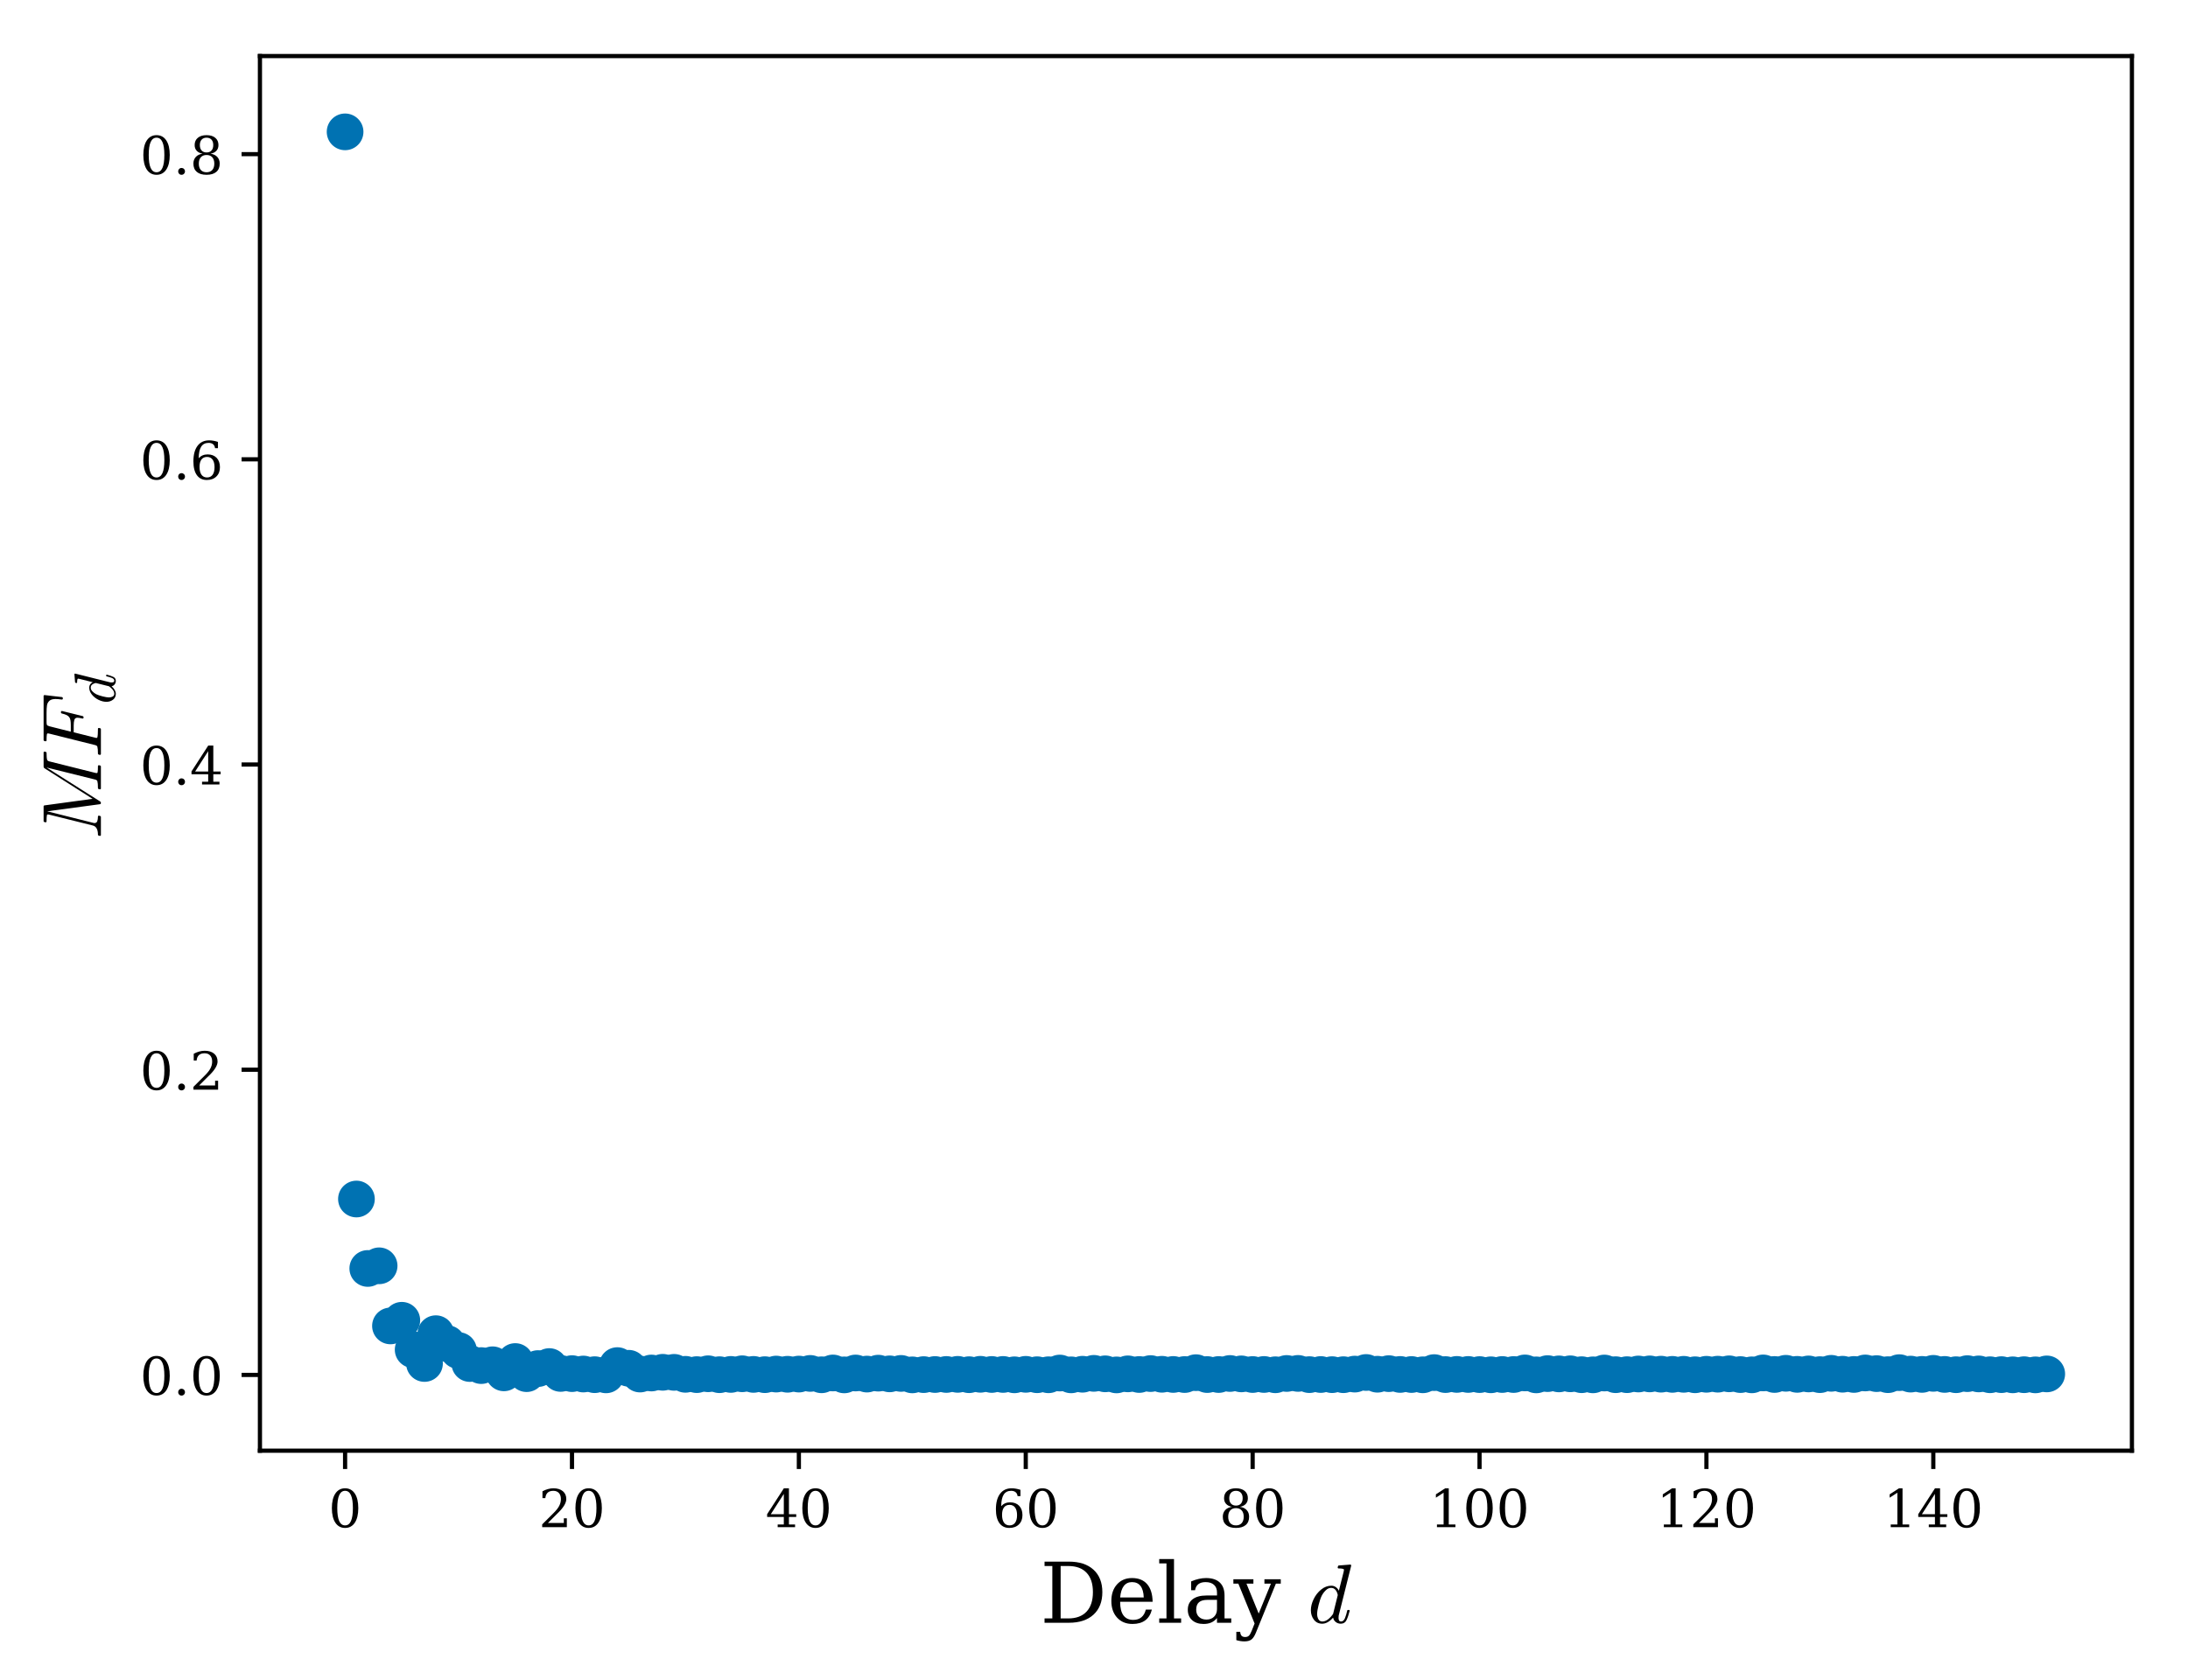 <?xml version="1.0" encoding="utf-8" standalone="no"?>
<!DOCTYPE svg PUBLIC "-//W3C//DTD SVG 1.1//EN"
  "http://www.w3.org/Graphics/SVG/1.1/DTD/svg11.dtd">
<!-- Created with matplotlib (https://matplotlib.org/) -->
<svg height="320.53pt" version="1.1" viewBox="0 0 417.408 320.53" width="417.408pt" xmlns="http://www.w3.org/2000/svg" xmlns:xlink="http://www.w3.org/1999/xlink">
 <defs>
  <style type="text/css">
*{stroke-linecap:butt;stroke-linejoin:round;}
  </style>
 </defs>
 <g id="figure_1">
  <g id="patch_1">
   <path d="M 0 320.53 
L 417.408 320.53 
L 417.408 0 
L 0 0 
z
" style="fill:#ffffff;"/>
  </g>
  <g id="axes_1">
   <g id="patch_2">
    <path d="M 49.588 276.812 
L 406.708 276.812 
L 406.708 10.7 
L 49.588 10.7 
z
" style="fill:#ffffff;"/>
   </g>
   <g id="PathCollection_1">
    <defs>
     <path d="M 0 3 
C 0.796 3 1.559 2.684 2.121 2.121 
C 2.684 1.559 3 0.796 3 0 
C 3 -0.796 2.684 -1.559 2.121 -2.121 
C 1.559 -2.684 0.796 -3 0 -3 
C -0.796 -3 -1.559 -2.684 -2.121 -2.121 
C -2.684 -1.559 -3 -0.796 -3 0 
C -3 0.796 -2.684 1.559 -2.121 2.121 
C -1.559 2.684 -0.796 3 0 3 
z
" id="m22f50d1d1b" style="stroke:#0072b2;"/>
    </defs>
    <g clip-path="url(#p61b4a68985)">
     <use style="fill:#0072b2;stroke:#0072b2;" x="65.834" xlink:href="#m22f50d1d1b" y="25.159"/>
     <use style="fill:#0072b2;stroke:#0072b2;" x="67.998" xlink:href="#m22f50d1d1b" y="228.791"/>
     <use style="fill:#0072b2;stroke:#0072b2;" x="70.162" xlink:href="#m22f50d1d1b" y="242.041"/>
     <use style="fill:#0072b2;stroke:#0072b2;" x="72.327" xlink:href="#m22f50d1d1b" y="241.535"/>
     <use style="fill:#0072b2;stroke:#0072b2;" x="74.491" xlink:href="#m22f50d1d1b" y="253.006"/>
     <use style="fill:#0072b2;stroke:#0072b2;" x="76.655" xlink:href="#m22f50d1d1b" y="251.929"/>
     <use style="fill:#0072b2;stroke:#0072b2;" x="78.819" xlink:href="#m22f50d1d1b" y="257.542"/>
     <use style="fill:#0072b2;stroke:#0072b2;" x="80.983" xlink:href="#m22f50d1d1b" y="260.175"/>
     <use style="fill:#0072b2;stroke:#0072b2;" x="83.147" xlink:href="#m22f50d1d1b" y="254.488"/>
     <use style="fill:#0072b2;stroke:#0072b2;" x="85.312" xlink:href="#m22f50d1d1b" y="256.383"/>
     <use style="fill:#0072b2;stroke:#0072b2;" x="87.476" xlink:href="#m22f50d1d1b" y="257.704"/>
     <use style="fill:#0072b2;stroke:#0072b2;" x="89.64" xlink:href="#m22f50d1d1b" y="260.182"/>
     <use style="fill:#0072b2;stroke:#0072b2;" x="91.804" xlink:href="#m22f50d1d1b" y="260.576"/>
     <use style="fill:#0072b2;stroke:#0072b2;" x="93.968" xlink:href="#m22f50d1d1b" y="260.418"/>
     <use style="fill:#0072b2;stroke:#0072b2;" x="96.133" xlink:href="#m22f50d1d1b" y="261.96"/>
     <use style="fill:#0072b2;stroke:#0072b2;" x="98.297" xlink:href="#m22f50d1d1b" y="259.801"/>
     <use style="fill:#0072b2;stroke:#0072b2;" x="100.461" xlink:href="#m22f50d1d1b" y="262.115"/>
     <use style="fill:#0072b2;stroke:#0072b2;" x="102.625" xlink:href="#m22f50d1d1b" y="261.146"/>
     <use style="fill:#0072b2;stroke:#0072b2;" x="104.789" xlink:href="#m22f50d1d1b" y="260.76"/>
     <use style="fill:#0072b2;stroke:#0072b2;" x="106.954" xlink:href="#m22f50d1d1b" y="262.072"/>
     <use style="fill:#0072b2;stroke:#0072b2;" x="109.118" xlink:href="#m22f50d1d1b" y="262.109"/>
     <use style="fill:#0072b2;stroke:#0072b2;" x="111.282" xlink:href="#m22f50d1d1b" y="262.185"/>
     <use style="fill:#0072b2;stroke:#0072b2;" x="113.446" xlink:href="#m22f50d1d1b" y="262.312"/>
     <use style="fill:#0072b2;stroke:#0072b2;" x="115.61" xlink:href="#m22f50d1d1b" y="262.343"/>
     <use style="fill:#0072b2;stroke:#0072b2;" x="117.774" xlink:href="#m22f50d1d1b" y="260.577"/>
     <use style="fill:#0072b2;stroke:#0072b2;" x="119.939" xlink:href="#m22f50d1d1b" y="261.087"/>
     <use style="fill:#0072b2;stroke:#0072b2;" x="122.103" xlink:href="#m22f50d1d1b" y="262.188"/>
     <use style="fill:#0072b2;stroke:#0072b2;" x="124.267" xlink:href="#m22f50d1d1b" y="261.992"/>
     <use style="fill:#0072b2;stroke:#0072b2;" x="126.431" xlink:href="#m22f50d1d1b" y="261.856"/>
     <use style="fill:#0072b2;stroke:#0072b2;" x="128.595" xlink:href="#m22f50d1d1b" y="261.866"/>
     <use style="fill:#0072b2;stroke:#0072b2;" x="130.76" xlink:href="#m22f50d1d1b" y="262.241"/>
     <use style="fill:#0072b2;stroke:#0072b2;" x="132.924" xlink:href="#m22f50d1d1b" y="262.3"/>
     <use style="fill:#0072b2;stroke:#0072b2;" x="135.088" xlink:href="#m22f50d1d1b" y="262.137"/>
     <use style="fill:#0072b2;stroke:#0072b2;" x="137.252" xlink:href="#m22f50d1d1b" y="262.315"/>
     <use style="fill:#0072b2;stroke:#0072b2;" x="139.416" xlink:href="#m22f50d1d1b" y="262.26"/>
     <use style="fill:#0072b2;stroke:#0072b2;" x="141.581" xlink:href="#m22f50d1d1b" y="262.137"/>
     <use style="fill:#0072b2;stroke:#0072b2;" x="143.745" xlink:href="#m22f50d1d1b" y="262.257"/>
     <use style="fill:#0072b2;stroke:#0072b2;" x="145.909" xlink:href="#m22f50d1d1b" y="262.31"/>
     <use style="fill:#0072b2;stroke:#0072b2;" x="148.073" xlink:href="#m22f50d1d1b" y="262.194"/>
     <use style="fill:#0072b2;stroke:#0072b2;" x="150.237" xlink:href="#m22f50d1d1b" y="262.232"/>
     <use style="fill:#0072b2;stroke:#0072b2;" x="152.402" xlink:href="#m22f50d1d1b" y="262.196"/>
     <use style="fill:#0072b2;stroke:#0072b2;" x="154.566" xlink:href="#m22f50d1d1b" y="262.07"/>
     <use style="fill:#0072b2;stroke:#0072b2;" x="156.73" xlink:href="#m22f50d1d1b" y="262.331"/>
     <use style="fill:#0072b2;stroke:#0072b2;" x="158.894" xlink:href="#m22f50d1d1b" y="261.985"/>
     <use style="fill:#0072b2;stroke:#0072b2;" x="161.058" xlink:href="#m22f50d1d1b" y="262.35"/>
     <use style="fill:#0072b2;stroke:#0072b2;" x="163.222" xlink:href="#m22f50d1d1b" y="261.99"/>
     <use style="fill:#0072b2;stroke:#0072b2;" x="165.387" xlink:href="#m22f50d1d1b" y="262.196"/>
     <use style="fill:#0072b2;stroke:#0072b2;" x="167.551" xlink:href="#m22f50d1d1b" y="262.02"/>
     <use style="fill:#0072b2;stroke:#0072b2;" x="169.715" xlink:href="#m22f50d1d1b" y="262.153"/>
     <use style="fill:#0072b2;stroke:#0072b2;" x="171.879" xlink:href="#m22f50d1d1b" y="262.07"/>
     <use style="fill:#0072b2;stroke:#0072b2;" x="174.043" xlink:href="#m22f50d1d1b" y="262.348"/>
     <use style="fill:#0072b2;stroke:#0072b2;" x="176.208" xlink:href="#m22f50d1d1b" y="262.299"/>
     <use style="fill:#0072b2;stroke:#0072b2;" x="178.372" xlink:href="#m22f50d1d1b" y="262.279"/>
     <use style="fill:#0072b2;stroke:#0072b2;" x="180.536" xlink:href="#m22f50d1d1b" y="262.269"/>
     <use style="fill:#0072b2;stroke:#0072b2;" x="182.7" xlink:href="#m22f50d1d1b" y="262.249"/>
     <use style="fill:#0072b2;stroke:#0072b2;" x="184.864" xlink:href="#m22f50d1d1b" y="262.315"/>
     <use style="fill:#0072b2;stroke:#0072b2;" x="187.029" xlink:href="#m22f50d1d1b" y="262.237"/>
     <use style="fill:#0072b2;stroke:#0072b2;" x="189.193" xlink:href="#m22f50d1d1b" y="262.271"/>
     <use style="fill:#0072b2;stroke:#0072b2;" x="191.357" xlink:href="#m22f50d1d1b" y="262.266"/>
     <use style="fill:#0072b2;stroke:#0072b2;" x="193.521" xlink:href="#m22f50d1d1b" y="262.337"/>
     <use style="fill:#0072b2;stroke:#0072b2;" x="195.685" xlink:href="#m22f50d1d1b" y="262.244"/>
     <use style="fill:#0072b2;stroke:#0072b2;" x="197.849" xlink:href="#m22f50d1d1b" y="262.321"/>
     <use style="fill:#0072b2;stroke:#0072b2;" x="200.014" xlink:href="#m22f50d1d1b" y="262.328"/>
     <use style="fill:#0072b2;stroke:#0072b2;" x="202.178" xlink:href="#m22f50d1d1b" y="261.997"/>
     <use style="fill:#0072b2;stroke:#0072b2;" x="204.342" xlink:href="#m22f50d1d1b" y="262.343"/>
     <use style="fill:#0072b2;stroke:#0072b2;" x="206.506" xlink:href="#m22f50d1d1b" y="262.227"/>
     <use style="fill:#0072b2;stroke:#0072b2;" x="208.67" xlink:href="#m22f50d1d1b" y="262.058"/>
     <use style="fill:#0072b2;stroke:#0072b2;" x="210.835" xlink:href="#m22f50d1d1b" y="262.147"/>
     <use style="fill:#0072b2;stroke:#0072b2;" x="212.999" xlink:href="#m22f50d1d1b" y="262.353"/>
     <use style="fill:#0072b2;stroke:#0072b2;" x="215.163" xlink:href="#m22f50d1d1b" y="262.153"/>
     <use style="fill:#0072b2;stroke:#0072b2;" x="217.327" xlink:href="#m22f50d1d1b" y="262.276"/>
     <use style="fill:#0072b2;stroke:#0072b2;" x="219.491" xlink:href="#m22f50d1d1b" y="262.101"/>
     <use style="fill:#0072b2;stroke:#0072b2;" x="221.656" xlink:href="#m22f50d1d1b" y="262.232"/>
     <use style="fill:#0072b2;stroke:#0072b2;" x="223.82" xlink:href="#m22f50d1d1b" y="262.268"/>
     <use style="fill:#0072b2;stroke:#0072b2;" x="225.984" xlink:href="#m22f50d1d1b" y="262.285"/>
     <use style="fill:#0072b2;stroke:#0072b2;" x="228.148" xlink:href="#m22f50d1d1b" y="261.927"/>
     <use style="fill:#0072b2;stroke:#0072b2;" x="230.312" xlink:href="#m22f50d1d1b" y="262.287"/>
     <use style="fill:#0072b2;stroke:#0072b2;" x="232.477" xlink:href="#m22f50d1d1b" y="262.281"/>
     <use style="fill:#0072b2;stroke:#0072b2;" x="234.641" xlink:href="#m22f50d1d1b" y="262.084"/>
     <use style="fill:#0072b2;stroke:#0072b2;" x="236.805" xlink:href="#m22f50d1d1b" y="262.158"/>
     <use style="fill:#0072b2;stroke:#0072b2;" x="238.969" xlink:href="#m22f50d1d1b" y="262.28"/>
     <use style="fill:#0072b2;stroke:#0072b2;" x="241.133" xlink:href="#m22f50d1d1b" y="262.271"/>
     <use style="fill:#0072b2;stroke:#0072b2;" x="243.297" xlink:href="#m22f50d1d1b" y="262.329"/>
     <use style="fill:#0072b2;stroke:#0072b2;" x="245.462" xlink:href="#m22f50d1d1b" y="262.08"/>
     <use style="fill:#0072b2;stroke:#0072b2;" x="247.626" xlink:href="#m22f50d1d1b" y="262.069"/>
     <use style="fill:#0072b2;stroke:#0072b2;" x="249.79" xlink:href="#m22f50d1d1b" y="262.302"/>
     <use style="fill:#0072b2;stroke:#0072b2;" x="251.954" xlink:href="#m22f50d1d1b" y="262.279"/>
     <use style="fill:#0072b2;stroke:#0072b2;" x="254.118" xlink:href="#m22f50d1d1b" y="262.307"/>
     <use style="fill:#0072b2;stroke:#0072b2;" x="256.283" xlink:href="#m22f50d1d1b" y="262.316"/>
     <use style="fill:#0072b2;stroke:#0072b2;" x="258.447" xlink:href="#m22f50d1d1b" y="262.201"/>
     <use style="fill:#0072b2;stroke:#0072b2;" x="260.611" xlink:href="#m22f50d1d1b" y="261.892"/>
     <use style="fill:#0072b2;stroke:#0072b2;" x="262.775" xlink:href="#m22f50d1d1b" y="262.225"/>
     <use style="fill:#0072b2;stroke:#0072b2;" x="264.939" xlink:href="#m22f50d1d1b" y="262.114"/>
     <use style="fill:#0072b2;stroke:#0072b2;" x="267.104" xlink:href="#m22f50d1d1b" y="262.266"/>
     <use style="fill:#0072b2;stroke:#0072b2;" x="269.268" xlink:href="#m22f50d1d1b" y="262.28"/>
     <use style="fill:#0072b2;stroke:#0072b2;" x="271.432" xlink:href="#m22f50d1d1b" y="262.335"/>
     <use style="fill:#0072b2;stroke:#0072b2;" x="273.596" xlink:href="#m22f50d1d1b" y="261.915"/>
     <use style="fill:#0072b2;stroke:#0072b2;" x="275.76" xlink:href="#m22f50d1d1b" y="262.292"/>
     <use style="fill:#0072b2;stroke:#0072b2;" x="277.924" xlink:href="#m22f50d1d1b" y="262.259"/>
     <use style="fill:#0072b2;stroke:#0072b2;" x="280.089" xlink:href="#m22f50d1d1b" y="262.268"/>
     <use style="fill:#0072b2;stroke:#0072b2;" x="282.253" xlink:href="#m22f50d1d1b" y="262.294"/>
     <use style="fill:#0072b2;stroke:#0072b2;" x="284.417" xlink:href="#m22f50d1d1b" y="262.333"/>
     <use style="fill:#0072b2;stroke:#0072b2;" x="286.581" xlink:href="#m22f50d1d1b" y="262.277"/>
     <use style="fill:#0072b2;stroke:#0072b2;" x="288.745" xlink:href="#m22f50d1d1b" y="262.282"/>
     <use style="fill:#0072b2;stroke:#0072b2;" x="290.91" xlink:href="#m22f50d1d1b" y="261.976"/>
     <use style="fill:#0072b2;stroke:#0072b2;" x="293.074" xlink:href="#m22f50d1d1b" y="262.348"/>
     <use style="fill:#0072b2;stroke:#0072b2;" x="295.238" xlink:href="#m22f50d1d1b" y="262.108"/>
     <use style="fill:#0072b2;stroke:#0072b2;" x="297.402" xlink:href="#m22f50d1d1b" y="262.16"/>
     <use style="fill:#0072b2;stroke:#0072b2;" x="299.566" xlink:href="#m22f50d1d1b" y="262.144"/>
     <use style="fill:#0072b2;stroke:#0072b2;" x="301.731" xlink:href="#m22f50d1d1b" y="262.316"/>
     <use style="fill:#0072b2;stroke:#0072b2;" x="303.895" xlink:href="#m22f50d1d1b" y="262.342"/>
     <use style="fill:#0072b2;stroke:#0072b2;" x="306.059" xlink:href="#m22f50d1d1b" y="261.994"/>
     <use style="fill:#0072b2;stroke:#0072b2;" x="308.223" xlink:href="#m22f50d1d1b" y="262.315"/>
     <use style="fill:#0072b2;stroke:#0072b2;" x="310.387" xlink:href="#m22f50d1d1b" y="262.311"/>
     <use style="fill:#0072b2;stroke:#0072b2;" x="312.551" xlink:href="#m22f50d1d1b" y="262.181"/>
     <use style="fill:#0072b2;stroke:#0072b2;" x="314.716" xlink:href="#m22f50d1d1b" y="262.161"/>
     <use style="fill:#0072b2;stroke:#0072b2;" x="316.88" xlink:href="#m22f50d1d1b" y="262.214"/>
     <use style="fill:#0072b2;stroke:#0072b2;" x="319.044" xlink:href="#m22f50d1d1b" y="262.25"/>
     <use style="fill:#0072b2;stroke:#0072b2;" x="321.208" xlink:href="#m22f50d1d1b" y="262.24"/>
     <use style="fill:#0072b2;stroke:#0072b2;" x="323.372" xlink:href="#m22f50d1d1b" y="262.329"/>
     <use style="fill:#0072b2;stroke:#0072b2;" x="325.537" xlink:href="#m22f50d1d1b" y="262.235"/>
     <use style="fill:#0072b2;stroke:#0072b2;" x="327.701" xlink:href="#m22f50d1d1b" y="262.216"/>
     <use style="fill:#0072b2;stroke:#0072b2;" x="329.865" xlink:href="#m22f50d1d1b" y="262.147"/>
     <use style="fill:#0072b2;stroke:#0072b2;" x="332.029" xlink:href="#m22f50d1d1b" y="262.293"/>
     <use style="fill:#0072b2;stroke:#0072b2;" x="334.193" xlink:href="#m22f50d1d1b" y="262.341"/>
     <use style="fill:#0072b2;stroke:#0072b2;" x="336.358" xlink:href="#m22f50d1d1b" y="261.974"/>
     <use style="fill:#0072b2;stroke:#0072b2;" x="338.522" xlink:href="#m22f50d1d1b" y="262.273"/>
     <use style="fill:#0072b2;stroke:#0072b2;" x="340.686" xlink:href="#m22f50d1d1b" y="262.047"/>
     <use style="fill:#0072b2;stroke:#0072b2;" x="342.85" xlink:href="#m22f50d1d1b" y="262.248"/>
     <use style="fill:#0072b2;stroke:#0072b2;" x="345.014" xlink:href="#m22f50d1d1b" y="262.169"/>
     <use style="fill:#0072b2;stroke:#0072b2;" x="347.179" xlink:href="#m22f50d1d1b" y="262.304"/>
     <use style="fill:#0072b2;stroke:#0072b2;" x="349.343" xlink:href="#m22f50d1d1b" y="262.051"/>
     <use style="fill:#0072b2;stroke:#0072b2;" x="351.507" xlink:href="#m22f50d1d1b" y="262.223"/>
     <use style="fill:#0072b2;stroke:#0072b2;" x="353.671" xlink:href="#m22f50d1d1b" y="262.267"/>
     <use style="fill:#0072b2;stroke:#0072b2;" x="355.835" xlink:href="#m22f50d1d1b" y="261.983"/>
     <use style="fill:#0072b2;stroke:#0072b2;" x="357.999" xlink:href="#m22f50d1d1b" y="262.108"/>
     <use style="fill:#0072b2;stroke:#0072b2;" x="360.164" xlink:href="#m22f50d1d1b" y="262.31"/>
     <use style="fill:#0072b2;stroke:#0072b2;" x="362.328" xlink:href="#m22f50d1d1b" y="261.923"/>
     <use style="fill:#0072b2;stroke:#0072b2;" x="364.492" xlink:href="#m22f50d1d1b" y="262.201"/>
     <use style="fill:#0072b2;stroke:#0072b2;" x="366.656" xlink:href="#m22f50d1d1b" y="262.256"/>
     <use style="fill:#0072b2;stroke:#0072b2;" x="368.82" xlink:href="#m22f50d1d1b" y="262.056"/>
     <use style="fill:#0072b2;stroke:#0072b2;" x="370.985" xlink:href="#m22f50d1d1b" y="262.261"/>
     <use style="fill:#0072b2;stroke:#0072b2;" x="373.149" xlink:href="#m22f50d1d1b" y="262.319"/>
     <use style="fill:#0072b2;stroke:#0072b2;" x="375.313" xlink:href="#m22f50d1d1b" y="262.114"/>
     <use style="fill:#0072b2;stroke:#0072b2;" x="377.477" xlink:href="#m22f50d1d1b" y="262.165"/>
     <use style="fill:#0072b2;stroke:#0072b2;" x="379.641" xlink:href="#m22f50d1d1b" y="262.325"/>
     <use style="fill:#0072b2;stroke:#0072b2;" x="381.806" xlink:href="#m22f50d1d1b" y="262.304"/>
     <use style="fill:#0072b2;stroke:#0072b2;" x="383.97" xlink:href="#m22f50d1d1b" y="262.34"/>
     <use style="fill:#0072b2;stroke:#0072b2;" x="386.134" xlink:href="#m22f50d1d1b" y="262.317"/>
     <use style="fill:#0072b2;stroke:#0072b2;" x="388.298" xlink:href="#m22f50d1d1b" y="262.347"/>
     <use style="fill:#0072b2;stroke:#0072b2;" x="390.462" xlink:href="#m22f50d1d1b" y="262.164"/>
    </g>
   </g>
   <g id="matplotlib.axis_1">
    <g id="xtick_1">
     <g id="line2d_1">
      <defs>
       <path d="M 0 0 
L 0 3.5 
" id="md2c56b3d16" style="stroke:#000000;stroke-width:0.8;"/>
      </defs>
      <g>
       <use style="stroke:#000000;stroke-width:0.8;" x="65.834" xlink:href="#md2c56b3d16" y="276.812"/>
      </g>
     </g>
     <g id="text_1">
      <!-- 0 -->
      <defs>
       <path d="M 31.781 3.422 
Q 39.266 3.422 42.969 11.625 
Q 46.688 19.828 46.688 36.375 
Q 46.688 52.984 42.969 61.188 
Q 39.266 69.391 31.781 69.391 
Q 24.312 69.391 20.594 61.188 
Q 16.891 52.984 16.891 36.375 
Q 16.891 19.828 20.594 11.625 
Q 24.312 3.422 31.781 3.422 
z
M 31.781 -1.422 
Q 19.922 -1.422 13.25 8.531 
Q 6.594 18.5 6.594 36.375 
Q 6.594 54.297 13.25 64.25 
Q 19.922 74.219 31.781 74.219 
Q 43.703 74.219 50.344 64.25 
Q 56.984 54.297 56.984 36.375 
Q 56.984 18.5 50.344 8.531 
Q 43.703 -1.422 31.781 -1.422 
z
" id="DejaVuSerif-48"/>
      </defs>
      <g transform="translate(62.653 291.41)scale(0.1 -0.1)">
       <use xlink:href="#DejaVuSerif-48"/>
      </g>
     </g>
    </g>
    <g id="xtick_2">
     <g id="line2d_2">
      <g>
       <use style="stroke:#000000;stroke-width:0.8;" x="109.118" xlink:href="#md2c56b3d16" y="276.812"/>
      </g>
     </g>
     <g id="text_2">
      <!-- 20 -->
      <defs>
       <path d="M 12.797 55.516 
L 7.328 55.516 
L 7.328 68.5 
Q 12.547 71.297 17.844 72.75 
Q 23.141 74.219 28.219 74.219 
Q 39.594 74.219 46.188 68.703 
Q 52.781 63.188 52.781 53.719 
Q 52.781 43.016 37.844 28.125 
Q 36.672 27 36.078 26.422 
L 17.672 8.016 
L 48.094 8.016 
L 48.094 17 
L 53.812 17 
L 53.812 0 
L 6.781 0 
L 6.781 5.328 
L 28.906 27.391 
Q 36.234 34.719 39.359 40.844 
Q 42.484 46.969 42.484 53.719 
Q 42.484 61.078 38.641 65.234 
Q 34.812 69.391 28.078 69.391 
Q 21.094 69.391 17.281 65.922 
Q 13.484 62.453 12.797 55.516 
z
" id="DejaVuSerif-50"/>
      </defs>
      <g transform="translate(102.755 291.41)scale(0.1 -0.1)">
       <use xlink:href="#DejaVuSerif-50"/>
       <use x="63.623" xlink:href="#DejaVuSerif-48"/>
      </g>
     </g>
    </g>
    <g id="xtick_3">
     <g id="line2d_3">
      <g>
       <use style="stroke:#000000;stroke-width:0.8;" x="152.402" xlink:href="#md2c56b3d16" y="276.812"/>
      </g>
     </g>
     <g id="text_3">
      <!-- 40 -->
      <defs>
       <path d="M 34.906 24.703 
L 34.906 63.484 
L 10.016 24.703 
z
M 56.391 0 
L 23.188 0 
L 23.188 5.172 
L 34.906 5.172 
L 34.906 19.484 
L 3.078 19.484 
L 3.078 24.812 
L 35.016 74.219 
L 44.672 74.219 
L 44.672 24.703 
L 58.594 24.703 
L 58.594 19.484 
L 44.672 19.484 
L 44.672 5.172 
L 56.391 5.172 
z
" id="DejaVuSerif-52"/>
      </defs>
      <g transform="translate(146.039 291.41)scale(0.1 -0.1)">
       <use xlink:href="#DejaVuSerif-52"/>
       <use x="63.623" xlink:href="#DejaVuSerif-48"/>
      </g>
     </g>
    </g>
    <g id="xtick_4">
     <g id="line2d_4">
      <g>
       <use style="stroke:#000000;stroke-width:0.8;" x="195.685" xlink:href="#md2c56b3d16" y="276.812"/>
      </g>
     </g>
     <g id="text_4">
      <!-- 60 -->
      <defs>
       <path d="M 32.719 3.422 
Q 39.594 3.422 43.297 8.469 
Q 47.016 13.531 47.016 23 
Q 47.016 32.469 43.297 37.516 
Q 39.594 42.578 32.719 42.578 
Q 25.734 42.578 22.062 37.688 
Q 18.406 32.812 18.406 23.578 
Q 18.406 13.875 22.109 8.641 
Q 25.828 3.422 32.719 3.422 
z
M 16.797 40.141 
Q 20.125 43.797 24.312 45.594 
Q 28.516 47.406 33.797 47.406 
Q 44.672 47.406 51 40.859 
Q 57.328 34.328 57.328 23 
Q 57.328 11.922 50.516 5.25 
Q 43.703 -1.422 32.328 -1.422 
Q 19.969 -1.422 13.328 7.781 
Q 6.688 17 6.688 34.078 
Q 6.688 53.219 14.547 63.719 
Q 22.406 74.219 36.719 74.219 
Q 40.578 74.219 44.828 73.484 
Q 49.078 72.75 53.516 71.297 
L 53.516 59.281 
L 48 59.281 
Q 47.406 64.203 44.234 66.797 
Q 41.062 69.391 35.688 69.391 
Q 26.219 69.391 21.578 62.203 
Q 16.938 55.031 16.797 40.141 
z
" id="DejaVuSerif-54"/>
      </defs>
      <g transform="translate(189.323 291.41)scale(0.1 -0.1)">
       <use xlink:href="#DejaVuSerif-54"/>
       <use x="63.623" xlink:href="#DejaVuSerif-48"/>
      </g>
     </g>
    </g>
    <g id="xtick_5">
     <g id="line2d_5">
      <g>
       <use style="stroke:#000000;stroke-width:0.8;" x="238.969" xlink:href="#md2c56b3d16" y="276.812"/>
      </g>
     </g>
     <g id="text_5">
      <!-- 80 -->
      <defs>
       <path d="M 46.578 19.922 
Q 46.578 27.734 42.688 32.047 
Q 38.812 36.375 31.781 36.375 
Q 24.75 36.375 20.875 32.047 
Q 17 27.734 17 19.922 
Q 17 12.062 20.875 7.734 
Q 24.75 3.422 31.781 3.422 
Q 38.812 3.422 42.688 7.734 
Q 46.578 12.062 46.578 19.922 
z
M 44.578 55.328 
Q 44.578 61.969 41.203 65.672 
Q 37.844 69.391 31.781 69.391 
Q 25.781 69.391 22.391 65.672 
Q 19 61.969 19 55.328 
Q 19 48.641 22.391 44.922 
Q 25.781 41.219 31.781 41.219 
Q 37.844 41.219 41.203 44.922 
Q 44.578 48.641 44.578 55.328 
z
M 39.312 38.812 
Q 47.609 37.703 52.25 32.688 
Q 56.891 27.688 56.891 19.922 
Q 56.891 9.672 50.391 4.125 
Q 43.891 -1.422 31.781 -1.422 
Q 19.734 -1.422 13.203 4.125 
Q 6.688 9.672 6.688 19.922 
Q 6.688 27.688 11.328 32.688 
Q 15.969 37.703 24.312 38.812 
Q 16.938 40.141 13 44.406 
Q 9.078 48.688 9.078 55.328 
Q 9.078 64.109 15.125 69.156 
Q 21.188 74.219 31.781 74.219 
Q 42.391 74.219 48.438 69.156 
Q 54.5 64.109 54.5 55.328 
Q 54.5 48.688 50.562 44.406 
Q 46.625 40.141 39.312 38.812 
z
" id="DejaVuSerif-56"/>
      </defs>
      <g transform="translate(232.607 291.41)scale(0.1 -0.1)">
       <use xlink:href="#DejaVuSerif-56"/>
       <use x="63.623" xlink:href="#DejaVuSerif-48"/>
      </g>
     </g>
    </g>
    <g id="xtick_6">
     <g id="line2d_6">
      <g>
       <use style="stroke:#000000;stroke-width:0.8;" x="282.253" xlink:href="#md2c56b3d16" y="276.812"/>
      </g>
     </g>
     <g id="text_6">
      <!-- 100 -->
      <defs>
       <path d="M 14.203 0 
L 14.203 5.172 
L 26.906 5.172 
L 26.906 65.828 
L 12.203 56.297 
L 12.203 62.703 
L 29.984 74.219 
L 36.719 74.219 
L 36.719 5.172 
L 49.422 5.172 
L 49.422 0 
z
" id="DejaVuSerif-49"/>
      </defs>
      <g transform="translate(272.709 291.41)scale(0.1 -0.1)">
       <use xlink:href="#DejaVuSerif-49"/>
       <use x="63.623" xlink:href="#DejaVuSerif-48"/>
       <use x="127.246" xlink:href="#DejaVuSerif-48"/>
      </g>
     </g>
    </g>
    <g id="xtick_7">
     <g id="line2d_7">
      <g>
       <use style="stroke:#000000;stroke-width:0.8;" x="325.537" xlink:href="#md2c56b3d16" y="276.812"/>
      </g>
     </g>
     <g id="text_7">
      <!-- 120 -->
      <g transform="translate(315.993 291.41)scale(0.1 -0.1)">
       <use xlink:href="#DejaVuSerif-49"/>
       <use x="63.623" xlink:href="#DejaVuSerif-50"/>
       <use x="127.246" xlink:href="#DejaVuSerif-48"/>
      </g>
     </g>
    </g>
    <g id="xtick_8">
     <g id="line2d_8">
      <g>
       <use style="stroke:#000000;stroke-width:0.8;" x="368.82" xlink:href="#md2c56b3d16" y="276.812"/>
      </g>
     </g>
     <g id="text_8">
      <!-- 140 -->
      <g transform="translate(359.277 291.41)scale(0.1 -0.1)">
       <use xlink:href="#DejaVuSerif-49"/>
       <use x="63.623" xlink:href="#DejaVuSerif-52"/>
       <use x="127.246" xlink:href="#DejaVuSerif-48"/>
      </g>
     </g>
    </g>
    <g id="text_9">
     <!-- Delay $d$ -->
     <defs>
      <path d="M 24.703 5.172 
L 33.797 5.172 
Q 48 5.172 55.594 13.281 
Q 63.188 21.391 63.188 36.531 
Q 63.188 51.656 55.609 59.656 
Q 48.047 67.672 33.797 67.672 
L 24.703 67.672 
z
M 5.516 0 
L 5.516 5.172 
L 14.797 5.172 
L 14.797 67.672 
L 5.516 67.672 
L 5.516 72.906 
L 34.516 72.906 
Q 53.375 72.906 63.891 63.281 
Q 74.422 53.656 74.422 36.531 
Q 74.422 19.344 63.875 9.672 
Q 53.328 0 34.516 0 
z
" id="DejaVuSerif-68"/>
      <path d="M 54.203 25 
L 15.484 25 
L 15.484 24.609 
Q 15.484 14.109 19.438 8.766 
Q 23.391 3.422 31.109 3.422 
Q 37.016 3.422 40.797 6.516 
Q 44.578 9.625 46.094 15.719 
L 53.328 15.719 
Q 51.172 7.172 45.375 2.875 
Q 39.594 -1.422 30.172 -1.422 
Q 18.797 -1.422 11.891 6.078 
Q 4.984 13.578 4.984 25.984 
Q 4.984 38.281 11.766 45.797 
Q 18.562 53.328 29.594 53.328 
Q 41.359 53.328 47.656 46.062 
Q 53.953 38.812 54.203 25 
z
M 43.609 30.172 
Q 43.312 39.266 39.766 43.875 
Q 36.234 48.484 29.594 48.484 
Q 23.391 48.484 19.828 43.844 
Q 16.266 39.203 15.484 30.172 
z
" id="DejaVuSerif-101"/>
      <path d="M 20.516 5.172 
L 29 5.172 
L 29 0 
L 2.875 0 
L 2.875 5.172 
L 11.531 5.172 
L 11.531 70.797 
L 2.875 70.797 
L 2.875 75.984 
L 20.516 75.984 
z
" id="DejaVuSerif-108"/>
      <path d="M 39.797 16.312 
L 39.797 27.297 
L 28.219 27.297 
Q 21.531 27.297 18.25 24.406 
Q 14.984 21.531 14.984 15.578 
Q 14.984 10.156 18.297 6.984 
Q 21.625 3.812 27.297 3.812 
Q 32.906 3.812 36.344 7.281 
Q 39.797 10.75 39.797 16.312 
z
M 48.781 32.422 
L 48.781 5.172 
L 56.781 5.172 
L 56.781 0 
L 39.797 0 
L 39.797 5.609 
Q 36.812 2 32.906 0.281 
Q 29 -1.422 23.781 -1.422 
Q 15.141 -1.422 10.062 3.172 
Q 4.984 7.766 4.984 15.578 
Q 4.984 23.641 10.797 28.078 
Q 16.609 32.516 27.203 32.516 
L 39.797 32.516 
L 39.797 36.078 
Q 39.797 42 36.203 45.234 
Q 32.625 48.484 26.125 48.484 
Q 20.75 48.484 17.578 46.047 
Q 14.406 43.609 13.625 38.812 
L 8.984 38.812 
L 8.984 49.312 
Q 13.672 51.312 18.094 52.312 
Q 22.516 53.328 26.703 53.328 
Q 37.5 53.328 43.141 47.969 
Q 48.781 42.625 48.781 32.422 
z
" id="DejaVuSerif-97"/>
      <path d="M 21.578 -9.516 
L 25 -0.875 
L 5.609 46.688 
L -0.297 46.688 
L -0.297 51.906 
L 23.578 51.906 
L 23.578 46.688 
L 15.281 46.688 
L 29.891 10.984 
L 44.484 46.688 
L 36.719 46.688 
L 36.719 51.906 
L 56.203 51.906 
L 56.203 46.688 
L 50.391 46.688 
L 26.609 -11.719 
Q 24.172 -17.781 21.188 -20 
Q 18.219 -22.219 12.797 -22.219 
Q 10.5 -22.219 8.078 -21.828 
Q 5.672 -21.438 3.219 -20.703 
L 3.219 -10.797 
L 7.812 -10.797 
Q 8.109 -14.109 9.5 -15.547 
Q 10.891 -17 13.812 -17 
Q 16.5 -17 18.141 -15.5 
Q 19.781 -14.016 21.578 -9.516 
z
" id="DejaVuSerif-121"/>
      <path id="DejaVuSerif-32"/>
      <path d="M 17.391 -1.125 
Q 11.078 -1.125 7.438 3.641 
Q 3.812 8.406 3.812 14.891 
Q 3.812 21.297 7.125 28.172 
Q 10.453 35.062 16.094 39.625 
Q 21.734 44.188 28.219 44.188 
Q 31.156 44.188 33.516 42.547 
Q 35.891 40.922 37.203 38.188 
L 42.828 60.5 
Q 43.219 62.203 43.312 63.188 
Q 43.312 64.797 36.812 64.797 
Q 35.797 64.797 35.797 66.109 
Q 35.844 66.359 36.016 66.984 
Q 36.188 67.625 36.453 67.969 
Q 36.719 68.312 37.203 68.312 
L 50.688 69.391 
Q 51.906 69.391 51.906 68.109 
L 37.5 10.594 
Q 36.812 8.938 36.812 5.812 
Q 36.812 1.516 39.703 1.516 
Q 42.828 1.516 44.453 5.484 
Q 46.094 9.469 47.219 14.703 
Q 47.406 15.281 48 15.281 
L 49.219 15.281 
Q 49.609 15.281 49.844 14.938 
Q 50.094 14.594 50.094 14.312 
Q 48.344 7.328 46.266 3.094 
Q 44.188 -1.125 39.5 -1.125 
Q 36.141 -1.125 33.547 0.844 
Q 30.953 2.828 30.328 6.109 
Q 23.875 -1.125 17.391 -1.125 
z
M 17.484 1.516 
Q 21.094 1.516 24.484 4.219 
Q 27.875 6.938 30.328 10.594 
Q 30.422 10.688 30.422 10.984 
L 35.891 33.016 
Q 35.297 36.531 33.297 39.062 
Q 31.297 41.609 27.984 41.609 
Q 24.609 41.609 21.703 38.844 
Q 18.797 36.078 16.797 32.328 
Q 14.844 28.328 13.062 21.344 
Q 11.281 14.359 11.281 10.5 
Q 11.281 7.031 12.766 4.266 
Q 14.266 1.516 17.484 1.516 
z
" id="Cmmi10-100"/>
     </defs>
     <g transform="translate(198.388 309.65)scale(0.16 -0.16)">
      <use transform="translate(0 0.016)" xlink:href="#DejaVuSerif-68"/>
      <use transform="translate(80.176 0.016)" xlink:href="#DejaVuSerif-101"/>
      <use transform="translate(139.355 0.016)" xlink:href="#DejaVuSerif-108"/>
      <use transform="translate(171.338 0.016)" xlink:href="#DejaVuSerif-97"/>
      <use transform="translate(230.957 0.016)" xlink:href="#DejaVuSerif-121"/>
      <use transform="translate(287.451 0.016)" xlink:href="#DejaVuSerif-32"/>
      <use transform="translate(319.238 0.016)" xlink:href="#Cmmi10-100"/>
     </g>
    </g>
   </g>
   <g id="matplotlib.axis_2">
    <g id="ytick_1">
     <g id="line2d_9">
      <defs>
       <path d="M 0 0 
L -3.5 0 
" id="mbb87bccb4f" style="stroke:#000000;stroke-width:0.8;"/>
      </defs>
      <g>
       <use style="stroke:#000000;stroke-width:0.8;" x="49.588" xlink:href="#mbb87bccb4f" y="262.356"/>
      </g>
     </g>
     <g id="text_10">
      <!-- 0.0 -->
      <defs>
       <path d="M 9.422 5.078 
Q 9.422 7.812 11.281 9.719 
Q 13.141 11.625 15.922 11.625 
Q 18.609 11.625 20.5 9.719 
Q 22.406 7.812 22.406 5.078 
Q 22.406 2.391 20.5 0.484 
Q 18.609 -1.422 15.922 -1.422 
Q 13.141 -1.422 11.281 0.453 
Q 9.422 2.344 9.422 5.078 
z
" id="DejaVuSerif-46"/>
      </defs>
      <g transform="translate(26.685 266.155)scale(0.1 -0.1)">
       <use xlink:href="#DejaVuSerif-48"/>
       <use x="63.623" xlink:href="#DejaVuSerif-46"/>
       <use x="95.41" xlink:href="#DejaVuSerif-48"/>
      </g>
     </g>
    </g>
    <g id="ytick_2">
     <g id="line2d_10">
      <g>
       <use style="stroke:#000000;stroke-width:0.8;" x="49.588" xlink:href="#mbb87bccb4f" y="204.12"/>
      </g>
     </g>
     <g id="text_11">
      <!-- 0.2 -->
      <g transform="translate(26.685 207.92)scale(0.1 -0.1)">
       <use xlink:href="#DejaVuSerif-48"/>
       <use x="63.623" xlink:href="#DejaVuSerif-46"/>
       <use x="95.41" xlink:href="#DejaVuSerif-50"/>
      </g>
     </g>
    </g>
    <g id="ytick_3">
     <g id="line2d_11">
      <g>
       <use style="stroke:#000000;stroke-width:0.8;" x="49.588" xlink:href="#mbb87bccb4f" y="145.885"/>
      </g>
     </g>
     <g id="text_12">
      <!-- 0.4 -->
      <g transform="translate(26.685 149.684)scale(0.1 -0.1)">
       <use xlink:href="#DejaVuSerif-48"/>
       <use x="63.623" xlink:href="#DejaVuSerif-46"/>
       <use x="95.41" xlink:href="#DejaVuSerif-52"/>
      </g>
     </g>
    </g>
    <g id="ytick_4">
     <g id="line2d_12">
      <g>
       <use style="stroke:#000000;stroke-width:0.8;" x="49.588" xlink:href="#mbb87bccb4f" y="87.649"/>
      </g>
     </g>
     <g id="text_13">
      <!-- 0.6 -->
      <g transform="translate(26.685 91.448)scale(0.1 -0.1)">
       <use xlink:href="#DejaVuSerif-48"/>
       <use x="63.623" xlink:href="#DejaVuSerif-46"/>
       <use x="95.41" xlink:href="#DejaVuSerif-54"/>
      </g>
     </g>
    </g>
    <g id="ytick_5">
     <g id="line2d_13">
      <g>
       <use style="stroke:#000000;stroke-width:0.8;" x="49.588" xlink:href="#mbb87bccb4f" y="29.413"/>
      </g>
     </g>
     <g id="text_14">
      <!-- 0.8 -->
      <g transform="translate(26.685 33.212)scale(0.1 -0.1)">
       <use xlink:href="#DejaVuSerif-48"/>
       <use x="63.623" xlink:href="#DejaVuSerif-46"/>
       <use x="95.41" xlink:href="#DejaVuSerif-56"/>
      </g>
     </g>
    </g>
    <g id="text_15">
     <!-- $MF_d$ -->
     <defs>
      <path d="M 5.078 0 
Q 4.109 0 4.109 1.312 
Q 4.156 1.562 4.297 2.141 
Q 4.438 2.734 4.688 3.125 
Q 4.938 3.516 5.422 3.516 
Q 14.938 3.516 16.5 9.625 
L 29.5 61.812 
Q 29.688 62.797 29.688 63.188 
Q 29.688 64.266 28.516 64.406 
Q 26.609 64.797 21.297 64.797 
Q 20.312 64.797 20.312 66.109 
Q 20.359 66.359 20.5 66.969 
Q 20.656 67.578 20.922 67.938 
Q 21.188 68.312 21.578 68.312 
L 39.203 68.312 
Q 40.328 68.312 40.484 67.188 
L 48.297 9.906 
L 84.719 67.188 
Q 85.406 68.312 86.625 68.312 
L 103.609 68.312 
Q 104.594 68.312 104.594 67 
Q 104.547 66.75 104.391 66.141 
Q 104.25 65.531 103.984 65.156 
Q 103.719 64.797 103.328 64.797 
Q 97.219 64.797 94.828 64.109 
Q 93.5 63.672 92.922 61.375 
L 79.203 6.5 
Q 79 5.516 79 5.078 
Q 79 4.688 79.125 4.422 
Q 79.25 4.156 79.469 4.078 
Q 79.688 4 80.172 3.906 
Q 82.078 3.516 87.406 3.516 
Q 88.375 3.516 88.375 2.203 
Q 88.031 0.781 87.828 0.391 
Q 87.641 0 86.719 0 
L 60.594 0 
Q 59.625 0 59.625 1.312 
Q 59.672 1.562 59.812 2.172 
Q 59.969 2.781 60.234 3.141 
Q 60.5 3.516 60.891 3.516 
Q 67 3.516 69.391 4.203 
Q 70.703 4.641 71.297 6.891 
L 85.688 64.797 
L 45.312 1.125 
Q 44.734 0 43.312 0 
Q 42.047 0 41.891 1.125 
L 33.406 64.016 
L 19.672 9.188 
Q 19.578 8.938 19.531 8.562 
Q 19.484 8.203 19.391 7.719 
Q 19.391 5.125 21.656 4.312 
Q 23.922 3.516 27.203 3.516 
Q 28.219 3.516 28.219 2.203 
Q 27.875 0.875 27.656 0.438 
Q 27.438 0 26.516 0 
z
" id="Cmmi10-77"/>
      <path d="M 4.688 0 
Q 3.719 0 3.719 1.312 
Q 3.766 1.562 3.906 2.172 
Q 4.047 2.781 4.312 3.141 
Q 4.594 3.516 4.984 3.516 
Q 11.078 3.516 13.484 4.203 
Q 14.797 4.641 15.375 6.891 
L 29.109 61.812 
Q 29.297 62.797 29.297 63.188 
Q 29.297 64.266 28.078 64.406 
Q 26.219 64.797 20.906 64.797 
Q 19.922 64.797 19.922 66.109 
Q 19.969 66.359 20.109 66.969 
Q 20.266 67.578 20.531 67.938 
Q 20.797 68.312 21.188 68.312 
L 74.031 68.312 
Q 75 68.312 75 67 
L 72.609 46.297 
Q 72.609 46 72.266 45.703 
Q 71.922 45.406 71.578 45.406 
L 70.703 45.406 
Q 69.672 45.406 69.672 46.688 
Q 70.312 51.219 70.312 54.109 
Q 70.312 59.078 68.156 61.422 
Q 66.016 63.766 62.734 64.281 
Q 59.469 64.797 53.719 64.797 
L 43.016 64.797 
Q 40.281 64.797 39.406 64.328 
Q 38.531 63.875 37.797 61.375 
L 31.391 35.891 
L 38.922 35.891 
Q 42.625 35.891 44.922 36.281 
Q 47.219 36.672 48.734 37.797 
Q 50.25 38.922 51.25 41.047 
Q 52.25 43.172 53.078 46.688 
Q 53.375 47.609 54.109 47.609 
L 54.984 47.609 
Q 56 47.609 56 46.297 
L 49.906 21.578 
Q 49.469 20.703 48.875 20.703 
L 48 20.703 
Q 47.016 20.703 47.016 22.016 
Q 47.266 23.047 47.406 23.734 
Q 47.562 24.422 47.781 25.703 
Q 48 27 48 27.984 
Q 48 30.859 45.453 31.641 
Q 42.922 32.422 38.812 32.422 
L 30.609 32.422 
L 24.125 6.5 
Q 23.875 5.516 23.875 5.516 
Q 23.875 4.344 24.609 4.203 
Q 27.203 3.516 34.812 3.516 
Q 35.797 3.516 35.797 2.203 
Q 35.453 0.781 35.25 0.391 
Q 35.062 0 34.078 0 
z
" id="Cmmi10-70"/>
     </defs>
     <g transform="translate(19.358 160.156)rotate(-90)scale(0.16 -0.16)">
      <use transform="translate(0 0.688)" xlink:href="#Cmmi10-77"/>
      <use transform="translate(97.021 0.688)" xlink:href="#Cmmi10-70"/>
      <use transform="translate(161.328 -16.319)scale(0.7)" xlink:href="#Cmmi10-100"/>
     </g>
    </g>
   </g>
   <g id="patch_3">
    <path d="M 49.588 276.812 
L 49.588 10.7 
" style="fill:none;stroke:#000000;stroke-linecap:square;stroke-linejoin:miter;stroke-width:0.8;"/>
   </g>
   <g id="patch_4">
    <path d="M 406.708 276.812 
L 406.708 10.7 
" style="fill:none;stroke:#000000;stroke-linecap:square;stroke-linejoin:miter;stroke-width:0.8;"/>
   </g>
   <g id="patch_5">
    <path d="M 49.588 276.812 
L 406.708 276.812 
" style="fill:none;stroke:#000000;stroke-linecap:square;stroke-linejoin:miter;stroke-width:0.8;"/>
   </g>
   <g id="patch_6">
    <path d="M 49.588 10.7 
L 406.708 10.7 
" style="fill:none;stroke:#000000;stroke-linecap:square;stroke-linejoin:miter;stroke-width:0.8;"/>
   </g>
  </g>
 </g>
 <defs>
  <clipPath id="p61b4a68985">
   <rect height="266.112" width="357.12" x="49.588" y="10.7"/>
  </clipPath>
 </defs>
</svg>
